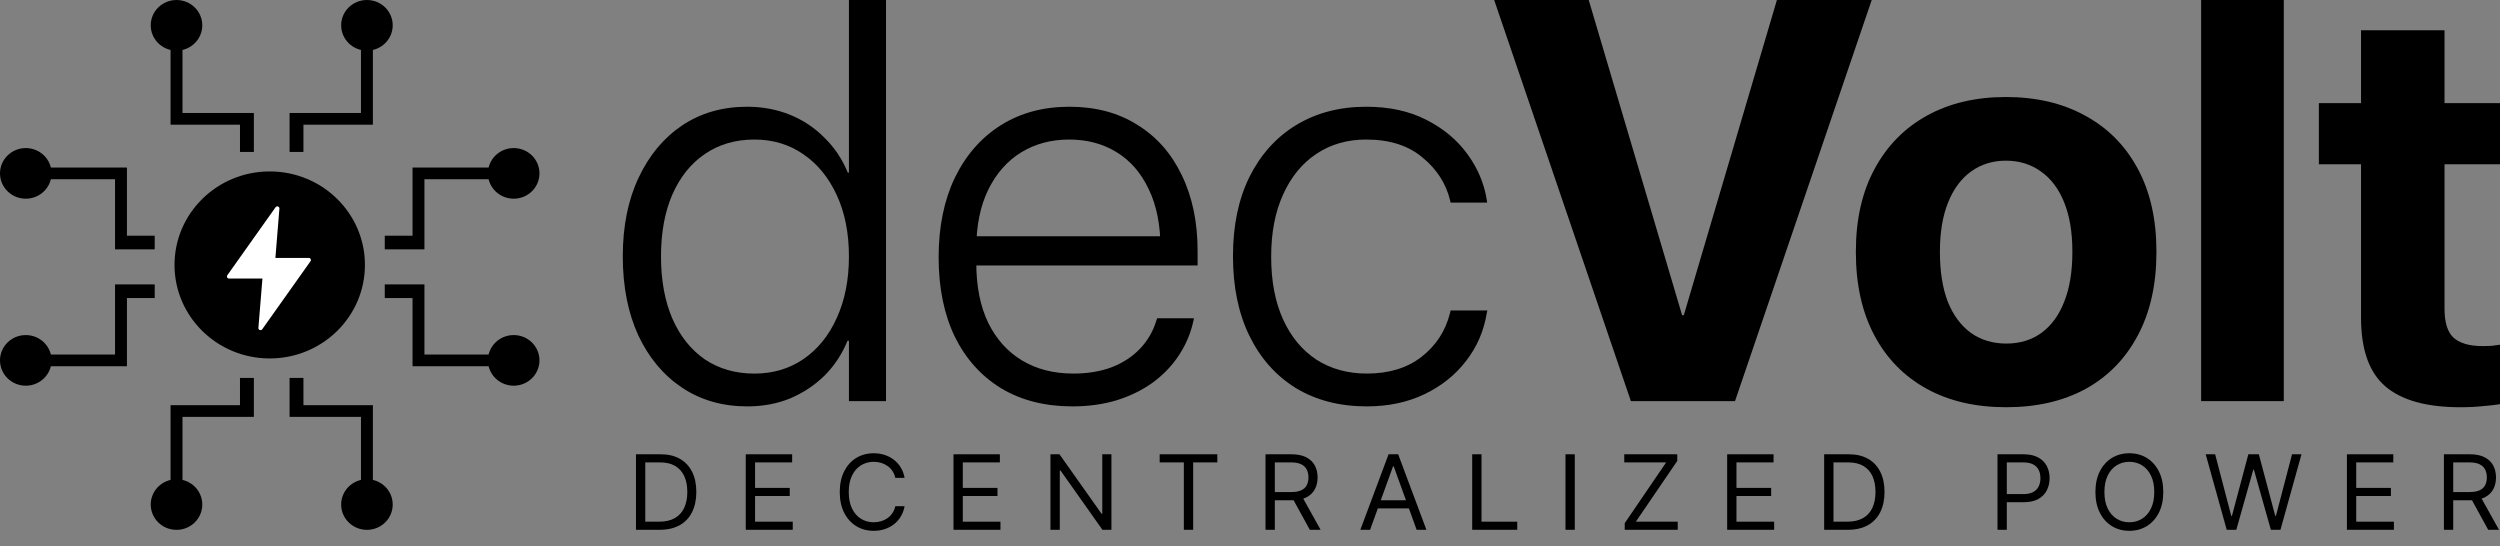 <svg width="119" height="26" viewBox="0 0 119 26" fill="none" xmlns="http://www.w3.org/2000/svg">
<rect x="0" y="0" width="119" height="26" fill="#808080" stroke="none"/>
<ellipse cx="12.839" cy="12.611" rx="4.532" ry="4.451" fill="black"/>
<path d="M13.195 9.822C13.164 9.823 13.136 9.839 13.118 9.864L10.818 13.105C10.772 13.17 10.819 13.259 10.9 13.259H12.492L12.3 15.609C12.293 15.709 12.423 15.754 12.482 15.673L14.782 12.432C14.828 12.367 14.781 12.278 14.7 12.278H13.109L13.3 9.928C13.305 9.869 13.255 9.819 13.195 9.822Z" fill="white"/>
<ellipse cx="8.402" cy="1.205" rx="1.227" ry="1.205" fill="black"/>
<ellipse cx="8.402" cy="24.016" rx="1.227" ry="1.205" fill="black"/>
<ellipse cx="17.466" cy="1.205" rx="1.227" ry="1.205" fill="black"/>
<ellipse cx="17.466" cy="24.016" rx="1.227" ry="1.205" fill="black"/>
<ellipse cx="24.452" cy="17.154" rx="1.227" ry="1.205" fill="black"/>
<ellipse cx="1.227" cy="17.154" rx="1.227" ry="1.205" fill="black"/>
<ellipse cx="24.452" cy="8.253" rx="1.227" ry="1.205" fill="black"/>
<ellipse cx="1.227" cy="8.253" rx="1.227" ry="1.205" fill="black"/>
<path d="M6.042 7.975H2.266V8.531H5.476V11.869H7.364V11.22H6.042V7.975Z" fill="black"/>
<path d="M19.637 7.975H23.413V8.531H20.203V11.869H18.315V11.22H19.637V7.975Z" fill="black"/>
<path d="M6.042 17.433H2.266V16.876H5.476V13.538H7.364V14.187H6.042V17.433Z" fill="black"/>
<path d="M19.637 17.433H23.413V16.876H20.203V13.538H18.315V14.187H19.637V17.433Z" fill="black"/>
<path d="M17.749 19.287V22.996H17.182V19.843H13.784V17.989H14.444V19.287H17.749Z" fill="black"/>
<path d="M8.119 19.287V22.996H8.686V19.843H12.084V17.989H11.423V19.287H8.119Z" fill="black"/>
<path d="M8.119 5.935V2.226H8.686V5.378H12.084V7.233H11.423V5.935H8.119Z" fill="black"/>
<path d="M17.749 5.935V2.226H17.182V5.378H13.784V7.233H14.444V5.935H17.749Z" fill="black"/>
<path d="M65.061 19.344C63.768 19.344 62.641 19.053 61.68 18.471C60.728 17.88 59.992 17.05 59.471 15.983C58.95 14.916 58.69 13.654 58.69 12.199V12.186C58.69 10.739 58.95 9.487 59.471 8.428C60.001 7.361 60.742 6.536 61.694 5.954C62.654 5.372 63.768 5.081 65.034 5.081C66.13 5.081 67.082 5.288 67.89 5.702C68.708 6.117 69.359 6.659 69.844 7.33C70.338 8 70.647 8.732 70.773 9.526L70.787 9.645H69.049L69.022 9.526C68.824 8.724 68.384 8.044 67.702 7.489C67.028 6.924 66.139 6.642 65.034 6.642C64.127 6.642 63.333 6.871 62.65 7.33C61.976 7.78 61.451 8.424 61.074 9.262C60.697 10.091 60.508 11.074 60.508 12.212V12.225C60.508 13.381 60.697 14.373 61.074 15.203C61.451 16.032 61.981 16.671 62.663 17.121C63.355 17.562 64.154 17.782 65.061 17.782C66.112 17.782 66.979 17.518 67.661 16.989C68.353 16.451 68.806 15.754 69.022 14.898L69.049 14.779H70.8L70.773 14.885C70.638 15.741 70.311 16.503 69.79 17.174C69.278 17.844 68.618 18.373 67.809 18.762C67.001 19.15 66.085 19.344 65.061 19.344Z" fill="black"/>
<path d="M51.051 19.344C49.74 19.344 48.609 19.057 47.657 18.484C46.705 17.902 45.968 17.081 45.447 16.023C44.935 14.956 44.679 13.698 44.679 12.252V12.239C44.679 10.801 44.935 9.544 45.447 8.468C45.968 7.392 46.696 6.558 47.63 5.967C48.564 5.376 49.655 5.081 50.903 5.081C52.151 5.081 53.229 5.367 54.136 5.941C55.052 6.505 55.757 7.303 56.251 8.335C56.754 9.367 57.006 10.572 57.006 11.948V12.636H45.569V11.246H56.144L55.241 12.503V11.842C55.241 10.713 55.052 9.764 54.675 8.997C54.307 8.221 53.795 7.634 53.139 7.237C52.493 6.84 51.743 6.642 50.89 6.642C50.036 6.642 49.278 6.845 48.613 7.25C47.949 7.656 47.423 8.252 47.037 9.037C46.66 9.813 46.471 10.748 46.471 11.842V12.503C46.471 13.623 46.66 14.576 47.037 15.361C47.423 16.146 47.962 16.746 48.654 17.161C49.345 17.575 50.158 17.782 51.092 17.782C51.774 17.782 52.385 17.681 52.924 17.478C53.463 17.267 53.912 16.971 54.271 16.592C54.63 16.212 54.886 15.771 55.039 15.269L55.079 15.149H56.831L56.804 15.282C56.678 15.864 56.449 16.407 56.117 16.909C55.793 17.403 55.38 17.835 54.877 18.206C54.374 18.568 53.8 18.85 53.153 19.053C52.506 19.247 51.806 19.344 51.051 19.344Z" fill="black"/>
<path d="M35.573 19.344C34.396 19.344 33.364 19.049 32.474 18.458C31.585 17.867 30.889 17.037 30.386 15.97C29.892 14.894 29.645 13.641 29.645 12.212V12.199C29.645 10.761 29.897 9.513 30.4 8.455C30.903 7.387 31.594 6.558 32.474 5.967C33.364 5.376 34.392 5.081 35.559 5.081C36.296 5.081 36.978 5.209 37.607 5.464C38.236 5.72 38.783 6.086 39.251 6.563C39.727 7.03 40.095 7.581 40.355 8.217H40.409V0H42.174V19.093H40.409V16.221H40.342C40.081 16.857 39.718 17.408 39.251 17.875C38.783 18.334 38.24 18.696 37.62 18.96C37.001 19.216 36.318 19.344 35.573 19.344ZM35.91 17.783C36.79 17.783 37.567 17.553 38.24 17.095C38.923 16.627 39.453 15.975 39.83 15.136C40.216 14.29 40.409 13.315 40.409 12.212V12.199C40.409 11.097 40.216 10.126 39.83 9.288C39.444 8.45 38.914 7.802 38.24 7.343C37.567 6.876 36.79 6.642 35.91 6.642C35.012 6.642 34.226 6.871 33.552 7.33C32.888 7.78 32.371 8.424 32.003 9.262C31.644 10.091 31.464 11.07 31.464 12.199V12.212C31.464 13.341 31.644 14.325 32.003 15.163C32.371 16.001 32.888 16.649 33.552 17.108C34.226 17.558 35.012 17.783 35.91 17.783Z" fill="black"/>
<path d="M117.1 19.384C115.502 19.384 114.316 19.053 113.544 18.392C112.772 17.73 112.385 16.641 112.385 15.123V7.82H110.378V4.909H112.385V1.442H116.359V4.909H119V7.82H116.359V14.7C116.359 15.362 116.508 15.825 116.804 16.089C117.109 16.345 117.558 16.473 118.151 16.473C118.331 16.473 118.488 16.469 118.623 16.46C118.757 16.442 118.883 16.424 119 16.407V19.238C118.784 19.274 118.515 19.305 118.192 19.331C117.877 19.366 117.513 19.384 117.1 19.384Z" fill="black"/>
<path d="M104.774 19.093V0H108.708V19.093H104.774Z" fill="black"/>
<path d="M95.493 19.384C94.029 19.384 92.762 19.088 91.694 18.497C90.625 17.906 89.799 17.059 89.215 15.957C88.631 14.854 88.339 13.536 88.339 12.001V11.974C88.339 10.448 88.636 9.138 89.228 8.045C89.821 6.942 90.652 6.095 91.721 5.504C92.789 4.913 94.042 4.618 95.479 4.618C96.925 4.618 98.182 4.913 99.251 5.504C100.329 6.086 101.164 6.929 101.757 8.031C102.349 9.125 102.646 10.439 102.646 11.974V12.001C102.646 13.544 102.349 14.867 101.757 15.97C101.173 17.073 100.347 17.919 99.278 18.511C98.209 19.093 96.948 19.384 95.493 19.384ZM95.506 16.354C96.144 16.354 96.696 16.186 97.163 15.851C97.639 15.507 98.003 15.013 98.254 14.369C98.515 13.716 98.645 12.927 98.645 12.001V11.974C98.645 11.057 98.515 10.276 98.254 9.632C97.994 8.988 97.626 8.499 97.15 8.164C96.674 7.82 96.117 7.648 95.479 7.648C94.85 7.648 94.298 7.82 93.822 8.164C93.355 8.499 92.991 8.988 92.731 9.632C92.471 10.276 92.34 11.057 92.34 11.974V12.001C92.34 12.927 92.466 13.716 92.718 14.369C92.978 15.013 93.346 15.507 93.822 15.851C94.298 16.186 94.859 16.354 95.506 16.354Z" fill="black"/>
<path d="M77.63 19.093L71.123 0H75.623L80.068 15.004H80.149L84.581 0H89.094L82.587 19.093H77.63Z" fill="black"/>
<path d="M116.33 25.218V21.624H117.566C117.852 21.624 118.087 21.672 118.27 21.768C118.454 21.863 118.589 21.993 118.678 22.159C118.766 22.325 118.81 22.514 118.81 22.726C118.81 22.938 118.766 23.126 118.678 23.289C118.589 23.453 118.454 23.582 118.272 23.675C118.09 23.768 117.857 23.814 117.573 23.814H116.573V23.421H117.559C117.754 23.421 117.912 23.393 118.031 23.337C118.151 23.281 118.238 23.201 118.292 23.098C118.346 22.994 118.374 22.87 118.374 22.726C118.374 22.582 118.346 22.456 118.292 22.349C118.237 22.241 118.149 22.158 118.029 22.1C117.909 22.04 117.75 22.01 117.552 22.01H116.773V25.218H116.33ZM118.052 23.604L118.953 25.218H118.438L117.552 23.604H118.052Z" fill="black"/>
<path d="M111.713 25.218V21.624H113.921V22.01H112.156V23.224H113.807V23.61H112.156V24.832H113.95V25.218H111.713Z" fill="black"/>
<path d="M105.992 25.218L104.991 21.624H105.441L106.206 24.551H106.242L107.021 21.624H107.521L108.3 24.551H108.336L109.101 21.624H109.551L108.55 25.218H108.093L107.285 22.354H107.257L106.449 25.218H105.992Z" fill="black"/>
<path d="M102.972 23.421C102.972 23.8 102.902 24.127 102.763 24.404C102.624 24.68 102.432 24.892 102.189 25.042C101.946 25.192 101.669 25.267 101.357 25.267C101.045 25.267 100.767 25.192 100.524 25.042C100.281 24.892 100.09 24.68 99.951 24.404C99.811 24.127 99.742 23.8 99.742 23.421C99.742 23.042 99.811 22.714 99.951 22.438C100.09 22.162 100.281 21.949 100.524 21.799C100.767 21.65 101.045 21.575 101.357 21.575C101.669 21.575 101.946 21.65 102.189 21.799C102.432 21.949 102.624 22.162 102.763 22.438C102.902 22.714 102.972 23.042 102.972 23.421ZM102.543 23.421C102.543 23.11 102.49 22.847 102.384 22.633C102.279 22.419 102.137 22.257 101.957 22.147C101.778 22.037 101.578 21.982 101.357 21.982C101.135 21.982 100.935 22.037 100.755 22.147C100.576 22.257 100.434 22.419 100.328 22.633C100.223 22.847 100.17 23.11 100.17 23.421C100.17 23.732 100.223 23.995 100.328 24.209C100.434 24.423 100.576 24.585 100.755 24.695C100.935 24.805 101.135 24.86 101.357 24.86C101.578 24.86 101.778 24.805 101.957 24.695C102.137 24.585 102.279 24.423 102.384 24.209C102.49 23.995 102.543 23.732 102.543 23.421Z" fill="black"/>
<path d="M95.081 25.218V21.624H96.317C96.605 21.624 96.839 21.675 97.021 21.777C97.205 21.877 97.341 22.014 97.429 22.186C97.517 22.358 97.561 22.549 97.561 22.761C97.561 22.973 97.517 23.165 97.429 23.338C97.342 23.512 97.207 23.65 97.025 23.753C96.843 23.854 96.609 23.905 96.325 23.905H95.438V23.519H96.31C96.507 23.519 96.665 23.486 96.784 23.419C96.903 23.352 96.989 23.262 97.043 23.149C97.098 23.034 97.125 22.905 97.125 22.761C97.125 22.617 97.098 22.489 97.043 22.375C96.989 22.262 96.902 22.173 96.782 22.108C96.662 22.043 96.502 22.01 96.303 22.01H95.524V25.218H95.081Z" fill="black"/>
<path d="M87.959 25.218H86.83V21.624H88.009C88.364 21.624 88.668 21.696 88.92 21.84C89.173 21.983 89.366 22.188 89.501 22.456C89.635 22.723 89.703 23.042 89.703 23.414C89.703 23.788 89.635 24.111 89.499 24.381C89.363 24.65 89.166 24.857 88.906 25.002C88.646 25.146 88.331 25.218 87.959 25.218ZM87.273 24.832H87.93C88.233 24.832 88.484 24.774 88.683 24.66C88.882 24.545 89.03 24.382 89.127 24.17C89.225 23.959 89.274 23.706 89.274 23.414C89.274 23.124 89.226 22.874 89.129 22.665C89.033 22.454 88.889 22.293 88.697 22.18C88.505 22.067 88.266 22.01 87.98 22.01H87.273V24.832Z" fill="black"/>
<path d="M82.213 25.218V21.624H84.421V22.01H82.656V23.224H84.307V23.61H82.656V24.832H84.45V25.218H82.213Z" fill="black"/>
<path d="M77.337 25.218V24.902L79.309 22.01H77.315V21.624H79.838V21.94L77.866 24.832H79.86V25.218H77.337Z" fill="black"/>
<path d="M74.96 21.624V25.218H74.517V21.624H74.96Z" fill="black"/>
<path d="M70.077 25.218V21.624H70.52V24.832H72.221V25.218H70.077Z" fill="black"/>
<path d="M65.217 25.218H64.752L66.096 21.624H66.553L67.897 25.218H67.432L66.339 22.193H66.31L65.217 25.218ZM65.388 23.814H67.261V24.2H65.388V23.814Z" fill="black"/>
<path d="M60.239 25.218V21.624H61.475C61.761 21.624 61.995 21.672 62.179 21.768C62.362 21.863 62.498 21.993 62.586 22.159C62.674 22.325 62.718 22.514 62.718 22.726C62.718 22.938 62.674 23.126 62.586 23.289C62.498 23.453 62.363 23.582 62.181 23.675C61.998 23.768 61.766 23.814 61.482 23.814H60.481V23.421H61.468C61.663 23.421 61.82 23.393 61.939 23.337C62.06 23.281 62.147 23.201 62.2 23.098C62.255 22.994 62.282 22.87 62.282 22.726C62.282 22.582 62.255 22.456 62.2 22.349C62.145 22.241 62.058 22.158 61.938 22.1C61.817 22.04 61.658 22.01 61.461 22.01H60.682V25.218H60.239ZM61.961 23.604L62.861 25.218H62.347L61.461 23.604H61.961Z" fill="black"/>
<path d="M55.2 22.01V21.624H57.945V22.01H56.794V25.218H56.351V22.01H55.2Z" fill="black"/>
<path d="M52.904 21.624V25.218H52.475L50.481 22.396H50.446V25.218H50.002V21.624H50.431L52.432 24.453H52.468V21.624H52.904Z" fill="black"/>
<path d="M45.386 25.218V21.624H47.594V22.01H45.829V23.224H47.48V23.61H45.829V24.832H47.622V25.218H45.386Z" fill="black"/>
<path d="M43.059 22.747H42.616C42.59 22.622 42.544 22.512 42.479 22.417C42.414 22.322 42.336 22.243 42.243 22.178C42.151 22.113 42.05 22.064 41.938 22.031C41.825 21.998 41.709 21.982 41.587 21.982C41.366 21.982 41.165 22.037 40.985 22.147C40.806 22.257 40.664 22.419 40.558 22.633C40.453 22.847 40.401 23.11 40.401 23.421C40.401 23.732 40.453 23.995 40.558 24.209C40.664 24.423 40.806 24.585 40.985 24.695C41.165 24.805 41.366 24.86 41.587 24.86C41.709 24.86 41.825 24.843 41.938 24.811C42.05 24.778 42.151 24.729 42.243 24.665C42.336 24.599 42.414 24.519 42.479 24.424C42.544 24.329 42.59 24.219 42.616 24.095H43.059C43.026 24.278 42.965 24.443 42.877 24.588C42.789 24.733 42.68 24.856 42.548 24.958C42.417 25.059 42.27 25.135 42.107 25.188C41.945 25.241 41.772 25.267 41.587 25.267C41.275 25.267 40.998 25.192 40.755 25.042C40.512 24.892 40.321 24.68 40.181 24.404C40.042 24.127 39.972 23.8 39.972 23.421C39.972 23.042 40.042 22.714 40.181 22.438C40.321 22.162 40.512 21.949 40.755 21.799C40.998 21.65 41.275 21.575 41.587 21.575C41.772 21.575 41.945 21.601 42.107 21.654C42.27 21.706 42.417 21.784 42.548 21.885C42.68 21.986 42.789 22.109 42.877 22.254C42.965 22.398 43.026 22.562 43.059 22.747Z" fill="black"/>
<path d="M35.498 25.218V21.624H37.706V22.01H35.941V23.224H37.592V23.61H35.941V24.832H37.735V25.218H35.498Z" fill="black"/>
<path d="M31.401 25.218H30.272V21.624H31.451C31.806 21.624 32.11 21.696 32.362 21.84C32.615 21.983 32.808 22.188 32.943 22.456C33.078 22.723 33.145 23.042 33.145 23.414C33.145 23.788 33.077 24.111 32.941 24.381C32.806 24.65 32.608 24.857 32.348 25.002C32.088 25.146 31.773 25.218 31.401 25.218ZM30.715 24.832H31.373C31.675 24.832 31.926 24.774 32.125 24.66C32.324 24.545 32.472 24.382 32.57 24.17C32.667 23.959 32.716 23.706 32.716 23.414C32.716 23.124 32.668 22.874 32.571 22.665C32.475 22.454 32.331 22.293 32.139 22.18C31.947 22.067 31.708 22.01 31.423 22.01H30.715V24.832Z" fill="black"/>
</svg>
